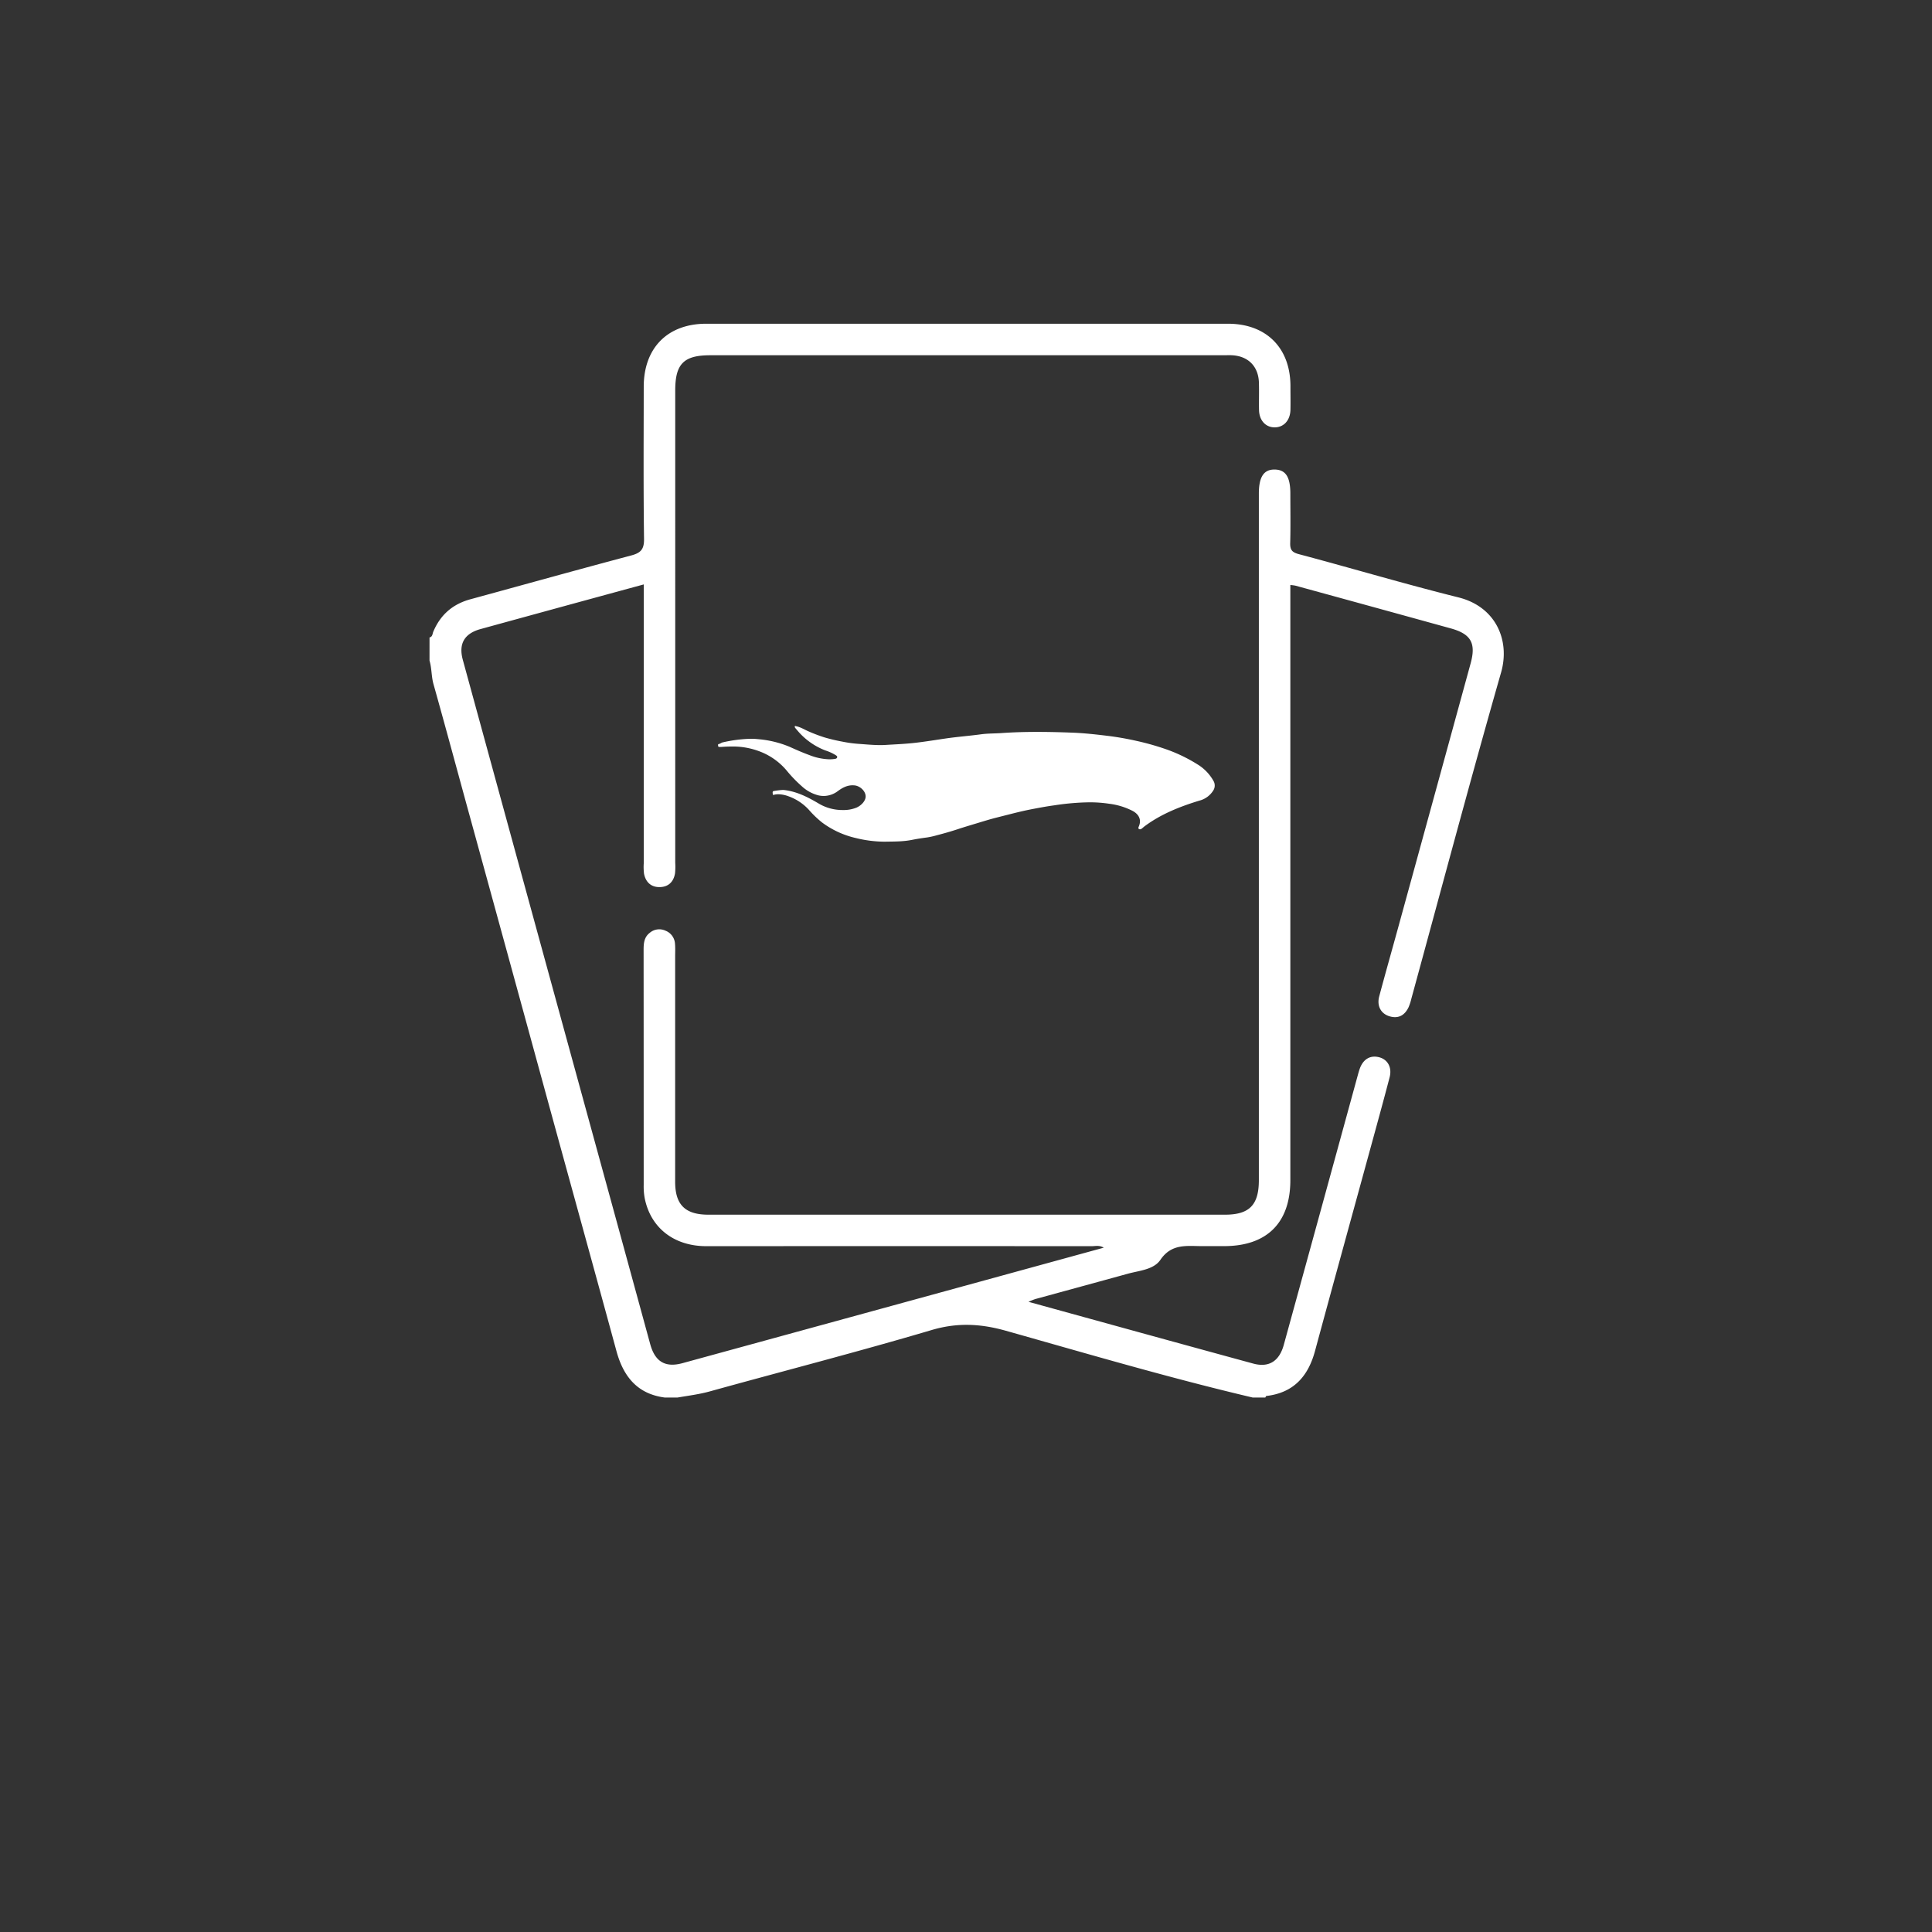<svg id="Capa_1" data-name="Capa 1" xmlns="http://www.w3.org/2000/svg" fill="#fff"
    viewBox="0 0 1080 1080">
    <rect x="0" y="0" width="1080" height="1080" fill="#333333" stroke="none"/>
    <defs>
        <style>
            .cls-1{fill:#fff;}
        </style>
    </defs>
    <rect class="cls-1" width="0" height="0" />
    <path
        d="M240.11,356.35c1.72-.38,1.62-2.07,2.09-3.2,4-9.5,10.86-15.46,20.78-18.16,29.91-8.15,59.78-16.5,89.75-24.45,5.3-1.4,7.37-3.3,7.29-9.23-.39-28.36-.19-56.72-.17-85.09,0-21.73,13.34-35.24,34.93-35.25q145.83,0,291.67,0c21.37,0,34.83,13.47,34.92,34.69,0,4.49.1,9,0,13.49-.17,5.85-3.72,9.71-8.76,9.75s-8.67-3.85-8.8-9.65c-.11-5.09.09-10.18-.06-15.26-.25-9.12-5.93-14.9-15-15.4-1.56-.09-3.13,0-4.69,0h-287c-14.83,0-19.6,4.79-19.6,19.68V482.31a36.91,36.91,0,0,1-.11,5.86c-.8,4.89-3.86,7.75-8.8,7.72-4.67,0-7.6-2.85-8.52-7.4a30,30,0,0,1-.17-5.85q0-74.53,0-149V326.7c-16.44,4.48-32.41,8.83-48.37,13.2q-21.45,5.87-42.89,11.76c-9,2.49-12.35,8.19-9.88,17.21q41.44,151.51,83,303,10.9,39.78,21.77,79.57c2.68,9.75,8.4,13.19,18,10.58Q499,729.85,617,697.46c-2.43-1.5-4.68-.83-6.76-.84q-107.7-.06-215.39,0c-18.23,0-31.33-10.4-34.52-27.15a37.13,37.13,0,0,1-.5-7q0-65.73-.05-131.45c0-3.65.26-7.09,3.38-9.52a8.18,8.18,0,0,1,8.79-1.26,8.33,8.33,0,0,1,5.36,7.11c.24,2.53.1,5.09.1,7.63q0,62.79,0,125.58c0,12.91,5.58,18.46,18.62,18.46q144.36,0,288.74,0c13.65,0,18.94-5.43,18.94-19.33q0-191.88,0-383.78c0-9.43,2.83-13.62,9.06-13.43,6,.19,8.54,4.24,8.54,13.42s.17,18.39-.08,27.58c-.1,3.73.86,5.24,4.77,6.28,29.78,7.91,59.33,16.73,89.22,24.17,21.11,5.25,29,24.19,23.89,42-17.33,60.56-33.49,121.45-50.12,182.21a28.55,28.55,0,0,1-1.63,5c-2.14,4.41-5.61,6.43-10.52,5s-7.27-5.81-5.85-11.16c3.52-13.19,7.26-26.32,10.87-39.48q20.15-73.35,40.24-146.7c3.09-11.27.2-16.4-11.1-19.52q-43.41-12-86.87-23.9a23.58,23.58,0,0,0-2.82-.36V659.71c0,23.84-13.07,36.85-37,36.88-4.1,0-8.21,0-12.32,0-8.55,0-17.06-1.55-23.3,7.64-3.72,5.48-11.56,6-18,7.73q-25.95,7.13-51.91,14.21a41,41,0,0,0-3.85,1.55c42.37,11.67,84,23.19,125.64,34.53,8.79,2.39,14.58-1.37,17.08-10.48Q738.37,676.44,759,601.1c.31-1.13.63-2.25,1-3.36,1.89-5.66,6-8.11,11.15-6.67,4.66,1.3,7.08,5.72,5.65,11.17-3.5,13.39-7.18,26.74-10.84,40.1-10.29,37.62-20.67,75.22-30.86,112.87-3.84,14.19-12,23.39-27.19,25.15-.23,0-.4.58-.6.88h-7c-46.41-10.91-92.13-24.4-138-37.33-14.2-4-27.16-4.66-41.59-.39-41,12.14-82.52,22.8-123.77,34.24-6,1.67-12.16,2.43-18.28,3.48h-7c-15.53-2-23.26-11.91-27.1-26.09C331.46,707,318.16,659,305,610.91q-20.88-76.36-41.86-152.71c-6.95-25.25-13.73-50.55-20.82-75.77-1.21-4.32-.94-8.87-2.22-13.17Z" />
    <path
        d="M494,467.78a64.18,64.18,0,0,1-14.79-1.94,47.41,47.41,0,0,1-18.08-8.31,50,50,0,0,1-6.26-6l-.65-.7c-.31-.33-.62-.64-.93-.95.91.5,1.83,1,2.77,1.58A28.16,28.16,0,0,0,469,455.56c.76,0,1.53.07,2.29.07a21.43,21.43,0,0,0,8.48-1.52c3.22-1.34,6.77-4.61,6.92-8.61.18-4.74-4.27-8.62-8.38-9.13a13.54,13.54,0,0,0-1.68-.11c-4.19,0-7.43,2-9.78,3.74a10.56,10.56,0,0,1-6.35,2.23,11,11,0,0,1-2.26-.25,18.58,18.58,0,0,1-8.09-4.45,74.17,74.17,0,0,1-8.3-8.64,39.69,39.69,0,0,0-15.39-11.09,38.26,38.26,0,0,0-6.22-2,31.4,31.4,0,0,1,3.28.2c4.78.52,11,1.45,16.73,4l.17.07c3.59,1.61,7.31,3.27,11.11,4.65a35.83,35.83,0,0,0,12.14,2.54,22.75,22.75,0,0,0,2.62-.15,11.72,11.72,0,0,0,1.45-.23,3.88,3.88,0,0,0,3-3.15,3.67,3.67,0,0,0-1.77-3.68l-.08-.06a20.92,20.92,0,0,0-5.13-2.51l-1.34-.52a39.81,39.81,0,0,1-7.46-3.92c1.68.66,3.37,1.27,5.12,1.8a101.94,101.94,0,0,0,10.21,2.41,70.9,70.9,0,0,0,9.26,1.29l3.19.24c3,.23,6.15.47,9.28.47,1.15,0,2.21,0,3.26-.09,1.21-.08,2.42-.14,3.64-.21,4.32-.25,8.79-.5,13.22-1,4.06-.47,8.14-1.09,12.09-1.68l4.9-.74c3.47-.5,7-.88,10.48-1.25,3-.32,6.14-.66,9.22-1.07a66.66,66.66,0,0,1,6.78-.46c1.43-.05,2.91-.1,4.38-.21,6.12-.43,12.59-.64,19.78-.64,5.6,0,11.68.12,19.15.4,6.4.23,12.75.9,20.33,1.84,5,.62,10.18,1.53,15.45,2.72a143,143,0,0,1,15,4.19,84.54,84.54,0,0,1,18,8.47A22.55,22.55,0,0,1,676,438a2.35,2.35,0,0,1-.08,2.27c-1.23,2.19-3.23,3.64-6.28,4.58-8.67,2.66-19.75,6.57-29.71,13.49-.27-3.06-2.18-5.74-5.5-7.53a41.18,41.18,0,0,0-14-4.25,76.39,76.39,0,0,0-10.47-.83h-1.26a138.22,138.22,0,0,0-19.06,1.62l-.77.1c-4.36.59-8.63,1.4-13,2.25-3.1.6-6.5,1.37-10.7,2.43-3,.75-6,1.51-9,2.28s-6.16,1.71-9.12,2.61l-2.87.87c-3.22,1-6.55,2-9.82,3.05s-6.89,2.13-11.42,3.31l-.47.13a36.47,36.47,0,0,1-4.49,1c-2.6.35-5.68.79-8.75,1.41a67.21,67.21,0,0,1-12.55.93l-1.94,0Z" />
    <path
        d="M579.78,414.67c5.55,0,11.61.12,19,.39,6.3.23,12.58.9,20.09,1.83,4.89.61,10,1.51,15.18,2.68a136.76,136.76,0,0,1,14.74,4.1,81.75,81.75,0,0,1,17.4,8.19,20,20,0,0,1,7.17,7.24c-.6,1-1.7,2.25-4.6,3.14-8,2.44-17.92,5.93-27.31,11.79a13.57,13.57,0,0,0-5.77-5.62,44.14,44.14,0,0,0-14.93-4.55,78.66,78.66,0,0,0-10.85-.86h-1.27a139.14,139.14,0,0,0-19.43,1.65l-.76.1c-4.44.59-8.75,1.41-13.15,2.27-3.16.61-6.61,1.39-10.85,2.46l-9,2.28c-3.14.8-6.24,1.74-9.24,2.65l-2.42.74-.4.12c-3.25,1-6.62,2-9.93,3.08s-6.78,2.09-11.26,3.27l-.47.12a36.73,36.73,0,0,1-4.14.93c-2.65.35-5.78.8-8.94,1.43a64.22,64.22,0,0,1-12,.88l-1.95,0H494a61.6,61.6,0,0,1-14.16-1.87,45.62,45.62,0,0,1-12.72-5c.57.07,1.15.12,1.72.15.88.05,1.68.07,2.45.07a24.13,24.13,0,0,0,9.54-1.73c4-1.67,8.43-5.84,8.63-11.06.24-6.34-5.4-11.31-10.81-12a15.22,15.22,0,0,0-2-.13c-5,0-8.94,2.44-11.43,4.28a7.77,7.77,0,0,1-4.7,1.69,8.15,8.15,0,0,1-1.67-.19,16.07,16.07,0,0,1-6.88-3.84,72,72,0,0,1-8-8.32,39.36,39.36,0,0,0-4.13-4.24c3.47,1.55,7.05,3.13,10.74,4.48a38.62,38.62,0,0,0,13.09,2.7,25.89,25.89,0,0,0,2.93-.17h.08a11.77,11.77,0,0,0,1.74-.29,6.67,6.67,0,0,0,5.1-5.41,6.33,6.33,0,0,0-.5-3.6c2.29.38,4.4.63,6.38.76l3.17.23c3.07.24,6.25.48,9.49.48,1.2,0,2.32,0,3.42-.1l3.62-.21c4.37-.24,8.88-.5,13.4-1,4.11-.48,8.22-1.1,12.2-1.71l4.87-.73c3.42-.49,7-.87,10.37-1.24,3-.32,6.18-.66,9.3-1.08,2-.28,4.22-.35,6.5-.43,1.46,0,3-.11,4.49-.21,6-.43,12.46-.64,19.59-.64m-135.21-8.82a.29.29,0,0,0-.3.19,1,1,0,0,0,.18.87c.65.81,1.35,1.57,2,2.35a38.57,38.57,0,0,0,14.89,10.29,25.85,25.85,0,0,1,5.88,2.7c.39.29.82.54.74,1.08a1.15,1.15,0,0,1-1,.88,7.69,7.69,0,0,1-1.07.17,20.12,20.12,0,0,1-2.31.13,32.72,32.72,0,0,1-11.19-2.37c-3.77-1.37-7.44-3-11.1-4.65a58.07,58.07,0,0,0-17.55-4.24,38.41,38.41,0,0,0-4.14-.22,79.1,79.1,0,0,0-15.58,2c-.8.16-1.43.8-2.27.95-.58.1-.35.66-.37,1s.3.61.7.61h0c.37,0,.73,0,1.09,0,1.92-.14,3.82-.23,5.72-.23a42,42,0,0,1,16.4,3,36.68,36.68,0,0,1,14.33,10.32,75.17,75.17,0,0,0,8.62,8.95,21.48,21.48,0,0,0,9.3,5.05,13.39,13.39,0,0,0,2.85.32,13.21,13.21,0,0,0,8-2.78c2.45-1.8,5.05-3.19,8.14-3.19a12,12,0,0,1,1.33.08c2.9.37,6.08,3.19,6,6.29-.1,2.6-2.71,5.11-5.22,6.15a18.93,18.93,0,0,1-7.41,1.31c-.71,0-1.42,0-2.14-.06a25.81,25.81,0,0,1-11.69-3.7c-5.85-3.44-11.82-6.49-18.71-7.38a10,10,0,0,0-1.21-.08,42.1,42.1,0,0,0-4.92.6c-.94.11-.66,1.05-.61,1.68,0,.38.18.49.37.49a4.62,4.62,0,0,0,.67-.16,10.56,10.56,0,0,1,2.08-.21,17.23,17.23,0,0,1,5.56,1.1,28.36,28.36,0,0,1,11.51,7.61,57.18,57.18,0,0,0,7.27,7,50.39,50.39,0,0,0,19.11,8.8,67.86,67.86,0,0,0,15.42,2h.82c5-.09,10,0,15-1,2.81-.57,5.7-1,8.57-1.38a43.91,43.91,0,0,0,5.29-1.19c3.89-1,7.76-2.1,11.59-3.36,3.37-1.12,6.78-2.13,10.18-3.16,3.8-1.14,7.59-2.34,11.44-3.32l9-2.28c3.5-.88,7-1.71,10.55-2.4,4.26-.82,8.52-1.63,12.83-2.21a139.59,139.59,0,0,1,19.46-1.7h1.27a73.06,73.06,0,0,1,10.06.8,39,39,0,0,1,13.09,4c3,1.6,5.31,4.5,3.44,8.8-.19.44-.36,1,.08,1.29a1.14,1.14,0,0,0,.64.19,1.37,1.37,0,0,0,.83-.29c.66-.49,1.26-1.07,1.93-1.56,9.19-6.77,19.61-10.87,30.42-14.18a12.85,12.85,0,0,0,7.88-5.87,5.11,5.11,0,0,0,.12-4.91,25.33,25.33,0,0,0-9.23-9.58,87.21,87.21,0,0,0-18.56-8.75,144.66,144.66,0,0,0-15.33-4.27c-5.19-1.17-10.45-2.11-15.72-2.77-6.83-.84-13.7-1.61-20.57-1.86-6.41-.24-12.83-.4-19.24-.4-6.67,0-13.33.18-20,.65-3.79.27-7.61.17-11.35.68-6.56.89-13.16,1.38-19.72,2.33-5.63.82-11.25,1.75-16.91,2.41s-11.14.87-16.71,1.21c-1,.07-2.06.09-3.09.09-4.1,0-8.2-.42-12.29-.7a70.71,70.71,0,0,1-8.91-1.24,100.76,100.76,0,0,1-9.93-2.35,91.67,91.67,0,0,1-8.94-3.38c-2.28-1-4.39-2.35-6.85-2.86a2.4,2.4,0,0,0-.53-.12Z" />
</svg>